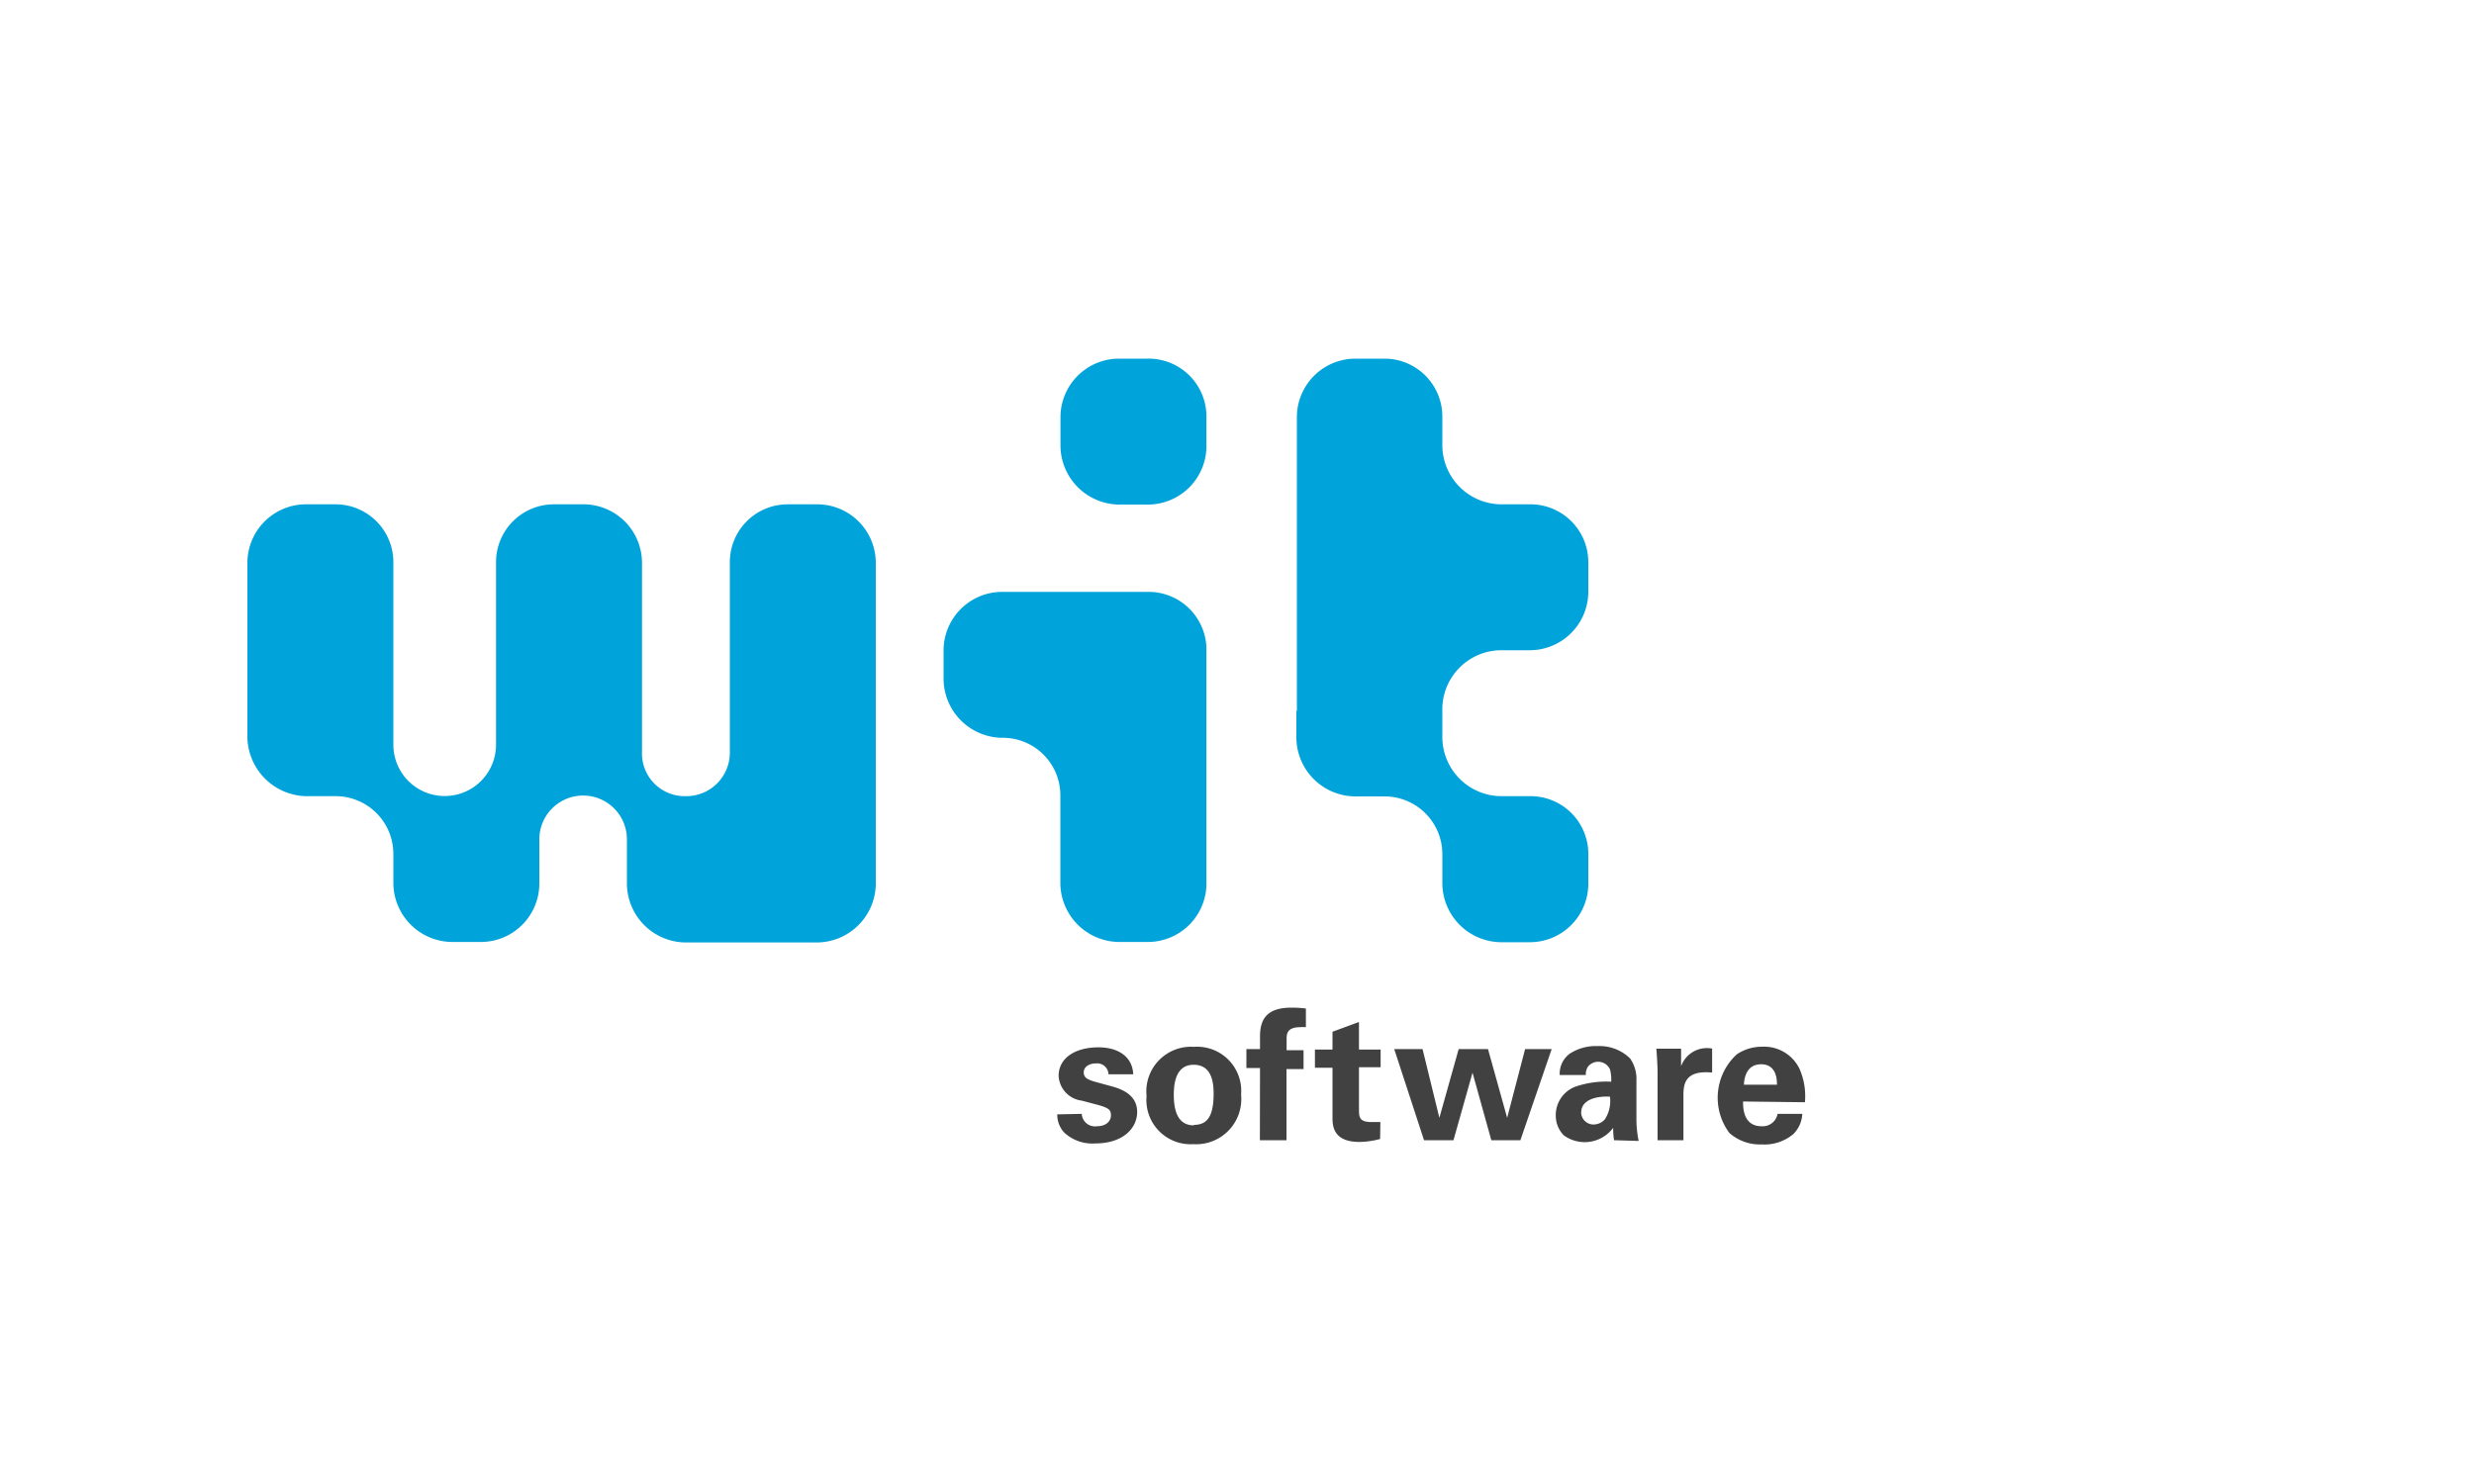 <svg id="Layer_1" data-name="Layer 1" xmlns="http://www.w3.org/2000/svg" viewBox="0 0 200 120"><defs><style>.cls-1{fill:#00a3da;}.cls-2{fill:#414141;}</style></defs><title>wit2019_01_08</title><path class="cls-1" d="M59,45.5a4.68,4.68,0,0,1,4.72-4.72h2.36a4.74,4.74,0,0,1,4.72,4.72v26a4.79,4.79,0,0,1-4.72,4.71H55.39a4.79,4.79,0,0,1-4.71-4.71V67.87a3.54,3.54,0,0,0-7.08,0v3.59a4.73,4.73,0,0,1-4.72,4.71H36.52a4.79,4.79,0,0,1-4.72-4.71V69.1a4.67,4.67,0,0,0-4.72-4.72H24.72A4.86,4.86,0,0,1,20,59.66V45.5a4.74,4.74,0,0,1,4.72-4.72h2.36A4.68,4.68,0,0,1,31.8,45.5V60.22a4.15,4.15,0,1,0,8.3,0V45.5a4.68,4.68,0,0,1,4.72-4.72h2.36A4.74,4.74,0,0,1,51.9,45.5V60.79a3.45,3.45,0,0,0,3.49,3.59A3.52,3.52,0,0,0,59,60.79ZM81,59.66a4.65,4.65,0,0,1,4.72,4.62v7.18a4.79,4.79,0,0,0,4.72,4.71H92.8a4.74,4.74,0,0,0,4.73-4.71V52.58a4.68,4.68,0,0,0-4.73-4.72H81a4.74,4.74,0,0,0-4.72,4.72v2.36A4.79,4.79,0,0,0,81,59.66ZM92.8,29H90.45a4.74,4.74,0,0,0-4.72,4.72v2.36a4.79,4.79,0,0,0,4.72,4.72H92.8a4.74,4.74,0,0,0,4.73-4.72V33.7A4.68,4.68,0,0,0,92.8,29Zm12,28.51v2.17a4.79,4.79,0,0,0,4.72,4.72h2.36a4.67,4.67,0,0,1,4.72,4.72v2.36a4.79,4.79,0,0,0,4.72,4.71h2.36a4.73,4.73,0,0,0,4.72-4.71V69.1a4.67,4.67,0,0,0-4.72-4.72h-2.36a4.79,4.79,0,0,1-4.72-4.72V57.49a4.78,4.78,0,0,1,4.72-4.91h2.36a4.74,4.74,0,0,0,4.72-4.72V45.5a4.68,4.68,0,0,0-4.72-4.72h-2.36a4.79,4.79,0,0,1-4.72-4.72V33.7A4.68,4.68,0,0,0,111.92,29h-2.36a4.74,4.74,0,0,0-4.72,4.72V57.49Z"/><path class="cls-2" d="M87.45,90.07a1.07,1.07,0,0,0,1.23,1c.77,0,1.13-.44,1.13-.88s-.17-.59-1-.83L87.45,89A2.13,2.13,0,0,1,85.58,87c0-1.43,1.31-2.31,3.23-2.31,1.52,0,2.74.71,2.8,2.18h-2a.91.91,0,0,0-1-.88c-.58,0-1,.28-1,.73s.36.6,1,.78l1.32.36c1.35.37,2,1.05,2,2.06,0,1.27-1.1,2.54-3.39,2.54a3.33,3.33,0,0,1-2.53-.9,2.15,2.15,0,0,1-.54-1.45Zm9.06-5.42a3.57,3.57,0,0,1,3.82,3.87,3.65,3.65,0,0,1-3.87,4,3.57,3.57,0,0,1-3.77-3.89A3.61,3.61,0,0,1,96.51,84.65Zm0,6.31c1,0,1.6-.57,1.6-2.52,0-1-.19-2.34-1.62-2.34-1.58,0-1.6,1.83-1.6,2.5C94.91,90.25,95.47,91,96.53,91Zm5.35-4.6h-1.1V84.83h1.1v-1c0-1.3.44-2.35,2.54-2.35a10,10,0,0,1,1.17.07v1.51a2.66,2.66,0,0,0-.45,0c-1.11,0-1.11.58-1.11,1v.86h1.37v1.53H104V92.2h-2.15Zm9.71,5.74a6.77,6.77,0,0,1-1.68.24c-2.17,0-2.17-1.38-2.17-2v-4h-1.42V84.87h1.42V83.43l2.14-.79v2.23h1.75V86.3h-1.75v3.33c0,.68,0,1.1,1,1.1.32,0,.47,0,.73,0ZM115,84.83l1.36,5.56,1.56-5.56h2.37l1.55,5.56,1.45-5.56h2.15l-2.53,7.37h-2.35l-1.52-5.46L117.5,92.2h-2.38l-2.41-7.37Zm15.48,7.37a6,6,0,0,1-.07-1,2.87,2.87,0,0,1-4,.6,2.28,2.28,0,0,1-.64-1.62,2.45,2.45,0,0,1,1.56-2.3,7.65,7.65,0,0,1,2.92-.41,3.15,3.15,0,0,0-.1-1,1.05,1.05,0,0,0-1.79-.2,1.12,1.12,0,0,0-.16.66h-2.11a2,2,0,0,1,.83-1.74,3.86,3.86,0,0,1,2.23-.6,3.53,3.53,0,0,1,2.63,1,2.9,2.9,0,0,1,.51,1.81v3a9,9,0,0,0,.18,1.86Zm-2.66-2.27a1,1,0,0,0,1,1,1.23,1.23,0,0,0,.92-.42,2.72,2.72,0,0,0,.41-1.83C128.82,88.61,127.83,89.05,127.83,89.93ZM134,86.64c0-.35-.06-1.42-.1-1.84h2l0,1.42a2.22,2.22,0,0,1,2.51-1.43v1.94c-2.19-.21-2.32.92-2.32,1.84V92.2H134Zm6.91,2.43c0,.48,0,2,1.5,2a1.22,1.22,0,0,0,1.29-1h2a2.48,2.48,0,0,1-.7,1.61,3.6,3.6,0,0,1-2.59.86,3.71,3.71,0,0,1-2.6-.92,4.76,4.76,0,0,1,.59-6.36,3.62,3.62,0,0,1,2.07-.62,3.17,3.17,0,0,1,3,1.78,5.45,5.45,0,0,1,.44,2.71Zm2.74-1.36c0-.34,0-1.65-1.28-1.65-1,0-1.35.79-1.39,1.65Z"/></svg>